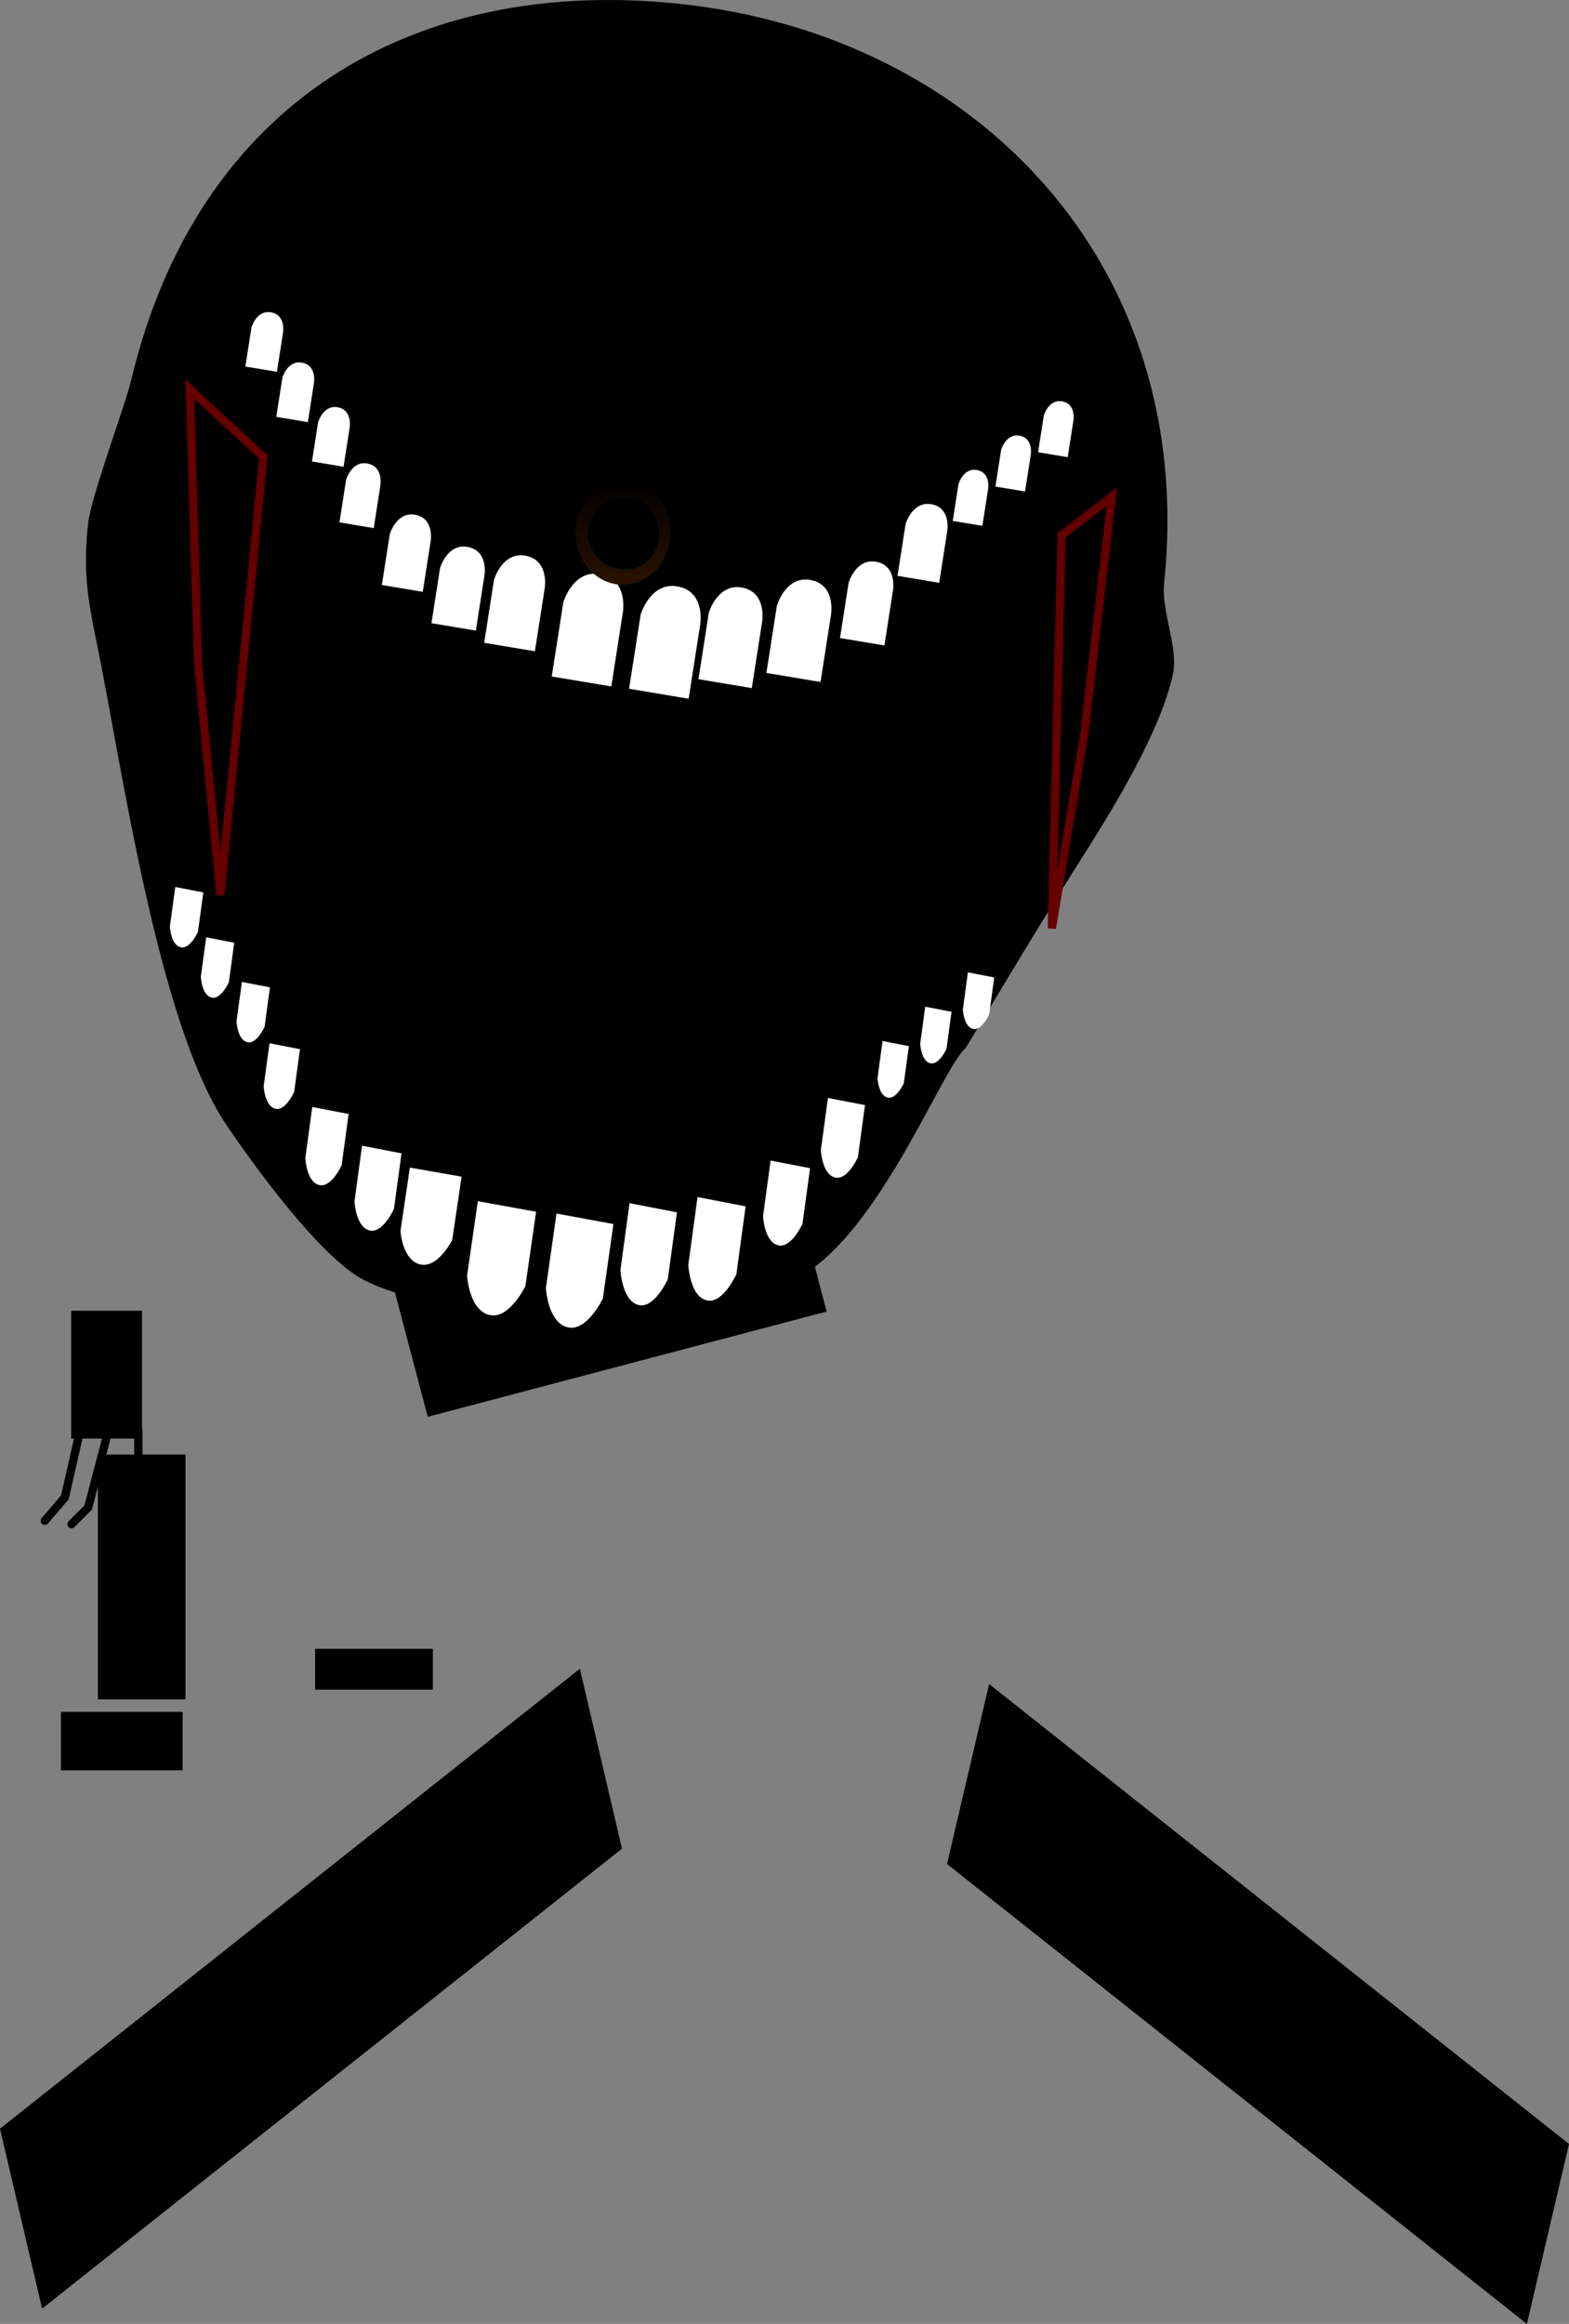 <svg version="1.1" xmlns="http://www.w3.org/2000/svg" xmlns:xlink="http://www.w3.org/1999/xlink" width="1134.999" height="1680.201" viewBox="0,0,1134.999,1680.201"><rect x="0" y="0" width="1134.999" height="1680.201" fill="#808080" stroke="none"/><defs><linearGradient x1="291.072" y1="-124.899" x2="293.603" y2="-49.47" gradientUnits="userSpaceOnUse" id="color-1"><stop offset="0" stop-color="#000000"/><stop offset="1" stop-color="#2a1200"/></linearGradient></defs><g transform="translate(158.365,472.239)"><g data-paper-data="{&quot;isPaintingLayer&quot;:true}" fill-rule="nonzero" stroke-linejoin="miter" stroke-miterlimit="10" stroke-dasharray="" stroke-dashoffset="0" style="mix-blend-mode: normal"><path d="" fill="#000000" stroke="none" stroke-width="0.5" stroke-linecap="butt"/><path d="M-87.277,756.154v-176.495h62.861v176.495z" fill="#000000" stroke="#000000" stroke-width="0.5" stroke-linecap="butt"/><path d="M-106.619,567.571v-91.874h50.772v91.874z" fill="#000000" stroke="#000000" stroke-width="0.5" stroke-linecap="butt"/><path d="M69.876,749.108v-29.013h84.621v29.013z" fill="#000000" stroke="#000000" stroke-width="0.5" stroke-linecap="butt"/><path d="M-111.303,804.716v-36.266h82.052v36.266z" fill="#000000" stroke="#000000" stroke-width="6" stroke-linecap="butt"/><path d="M-99.365,557.193l-12.089,53.19l-14.506,16.924" fill="none" stroke="#000000" stroke-width="6" stroke-linecap="round"/><path d="M-80.024,562.029l-14.506,55.608l-12.089,12.089" fill="none" stroke="#000000" stroke-width="6" stroke-linecap="round"/><path d="M-58.264,562.029v31.431l-21.76,33.848" fill="none" stroke="#000000" stroke-width="6" stroke-linecap="round"/><path d="M151.059,552.109l-91.918,-348.563l288.579,-76.1l91.918,348.563z" fill="#000000" stroke="none" stroke-width="0" stroke-linecap="butt"/><path d="M-127.907,1196.897l-30.458,-130.089l419.464,-332.538l30.458,130.089z" fill="#000000" stroke="none" stroke-width="0" stroke-linecap="butt"/><path d="M526.712,875.424l30.458,-130.089l419.464,332.538l-30.458,130.089z" data-paper-data="{&quot;index&quot;:null}" fill="#000000" stroke="none" stroke-width="0" stroke-linecap="butt"/><path d="M683.748,-50.591c-2.154,20.582 10.521,46.555 6.36,65.798c-9.078,41.983 -44.027,98.545 -67.36,135.219c-40.606,63.822 -81.358,133.947 -82.846,135.287c-16.149,14.534 -55.8,117.002 -107.9,157.236c-48.47,37.432 -106.706,13.594 -192.912,6.387c-1.042,-0.201 -62.939,39.181 -133.685,4.118c-31.758,-15.74 -82.084,-85.656 -100.428,-113.065c-49.723,-74.291 -75.671,-262.539 -93.417,-348.039c-6.667,-32.12 -9.778,-51.928 -6.261,-85.544c2.093,-19.999 26.739,-85.258 31.259,-104.236c47.641,-200.009 203.503,-292.931 397.955,-271.889c212.902,23.037 373.38,187.963 349.234,418.729z" fill="#000000" stroke="none" stroke-width="0" stroke-linecap="butt"/><path d="M-15.083,7.585l-5.92,-198.509l53.114,49.108l-31.006,316.59z" data-paper-data="{&quot;index&quot;:null}" fill="none" stroke="#640000" stroke-width="6" stroke-linecap="round"/><path d="M602.535,198.937l7.031,-284.107l36.329,-27.966l-19.838,171.091z" data-paper-data="{&quot;index&quot;:null}" fill="none" stroke="#640000" stroke-width="6" stroke-linecap="round"/><g fill="#ffffff" stroke="none" stroke-width="0" stroke-linecap="butt"><path d="M131.336,417.748l6.789,-45.825l37.421,6.571l-6.789,45.825c0,0 -10.028,19.82 -22.295,17.775c-13.8,-2.301 -15.126,-24.346 -15.126,-24.346z"/><path d="M179.523,450.087l7.772,-53.848l42.154,7.62l-7.772,53.848c0,0 -11.353,23.309 -25.173,20.939c-15.545,-2.666 -16.982,-28.559 -16.982,-28.559z"/><path d="M236.54,459.022l7.663,-53.854l41.189,7.567l-7.663,53.854c0,0 -11.125,23.322 -24.628,20.969c-15.19,-2.647 -16.561,-28.536 -16.561,-28.536z"/><path d="M290.463,445.903l6.569,-48.243l34.292,6.634l-6.569,48.243c0,0 -9.349,20.919 -20.592,18.858c-12.647,-2.317 -13.7,-25.492 -13.7,-25.492z"/><path d="M339.558,442.189l6.665,-48.946l34.792,6.73l-6.665,48.946c0,0 -9.486,21.224 -20.892,19.133c-12.831,-2.351 -13.9,-25.864 -13.9,-25.864z"/><path d="M393.619,407.003l5.467,-40.151l28.54,5.521l-5.467,40.151c0,0 -7.781,17.41 -17.138,15.695c-10.525,-1.929 -11.402,-21.216 -11.402,-21.216z"/><path d="M435.443,359.267l5.132,-37.688l26.789,5.182l-5.132,37.688c0,0 -7.304,16.342 -16.086,14.732c-9.88,-1.81 -10.703,-19.915 -10.703,-19.915z"/><path d="M476.427,307.208l3.647,-26.781l19.036,3.682l-3.647,26.781c0,0 -5.19,11.612 -11.431,10.469c-7.02,-1.286 -7.605,-14.151 -7.605,-14.151z"/><path d="M98.08,396.261l5.467,-40.151l28.54,5.521l-5.467,40.151c0,0 -7.781,17.41 -17.138,15.695c-10.525,-1.929 -11.402,-21.216 -11.402,-21.216z"/><path d="M62.497,365.094l5.036,-36.984l26.289,5.085l-5.036,36.984c0,0 -7.167,16.037 -15.786,14.457c-9.695,-1.777 -10.503,-19.543 -10.503,-19.543z"/><path d="M32.373,313.05l4.222,-31.003l22.037,4.263l-4.222,31.003c0,0 -6.008,13.443 -13.233,12.119c-8.127,-1.489 -8.804,-16.382 -8.804,-16.382z"/><path d="M12.735,266.239l3.886,-28.54l20.287,3.924l-3.886,28.54c0,0 -5.531,12.375 -12.182,11.156c-7.482,-1.371 -8.105,-15.081 -8.105,-15.081z"/><path d="M-13.092,233.981l3.886,-28.54l20.287,3.924l-3.886,28.54c0,0 -5.531,12.375 -12.182,11.156c-7.482,-1.371 -8.105,-15.081 -8.105,-15.081z"/><path d="M-35.46,197.604l3.886,-28.54l20.287,3.924l-3.886,28.54c0,0 -5.531,12.375 -12.182,11.156c-7.482,-1.371 -8.105,-15.081 -8.105,-15.081z"/><path d="M507.292,282.382l3.647,-26.781l19.036,3.682l-3.647,26.781c0,0 -5.19,11.612 -11.431,10.469c-7.02,-1.286 -7.605,-14.151 -7.605,-14.151z"/><path d="M538.157,257.556l3.647,-26.781l19.036,3.682l-3.647,26.781c0,0 -5.19,11.612 -11.431,10.469c-7.02,-1.286 -7.605,-14.151 -7.605,-14.151z"/></g><g fill="#ffffff" stroke="none" stroke-width="0" stroke-linecap="butt"><path d="M191.884,-7.483l7.122,-45.618c0,0 5.894,-20.229 22.542,-17.393c17.634,3.005 14.141,23.515 14.141,23.515l-7.122,45.618z"/><path d="M240.756,16.869l8.368,-53.593c0,0 6.924,-23.766 26.483,-20.433c20.717,3.53 16.613,27.626 16.613,27.626l-8.368,53.593z"/><path d="M296.7,25.745l8.368,-53.593c0,0 6.924,-23.766 26.483,-20.433c20.717,3.53 16.613,27.626 16.613,27.626l-8.368,53.593z"/><path d="M346.877,18.811l7.493,-47.993c0,0 6.201,-21.283 23.716,-18.298c18.552,3.161 14.877,24.739 14.877,24.739l-7.493,47.993z"/><path d="M396.038,14.302l7.603,-48.693c0,0 6.291,-21.593 24.062,-18.565c18.823,3.207 15.094,25.1 15.094,25.1l-7.603,48.693z"/><path d="M449.282,-10.942l6.236,-39.943c0,0 5.161,-17.713 19.738,-15.229c15.44,2.631 12.382,20.589 12.382,20.589l-6.236,39.943z"/><path d="M490.877,-55.894l5.854,-37.493c0,0 4.844,-16.626 18.527,-14.295c14.493,2.47 11.622,19.327 11.622,19.327l-5.854,37.493z"/><path d="M530.848,-95.624l4.16,-26.642c0,0 3.442,-11.814 13.165,-10.158c10.299,1.755 8.259,13.733 8.259,13.733l-4.16,26.642z"/><path d="M153.743,-21.684l6.236,-39.943c0,0 5.161,-17.713 19.738,-15.229c15.44,2.631 12.382,20.589 12.382,20.589l-6.236,39.943z"/><path d="M117.865,-49.271l5.744,-36.793c0,0 4.754,-16.316 18.181,-14.028c14.222,2.423 11.405,18.966 11.405,18.966l-5.744,36.793z"/><path d="M87.186,-94.554l4.815,-30.842c0,0 3.985,-13.677 15.241,-11.759c11.922,2.031 9.561,15.898 9.561,15.898l-4.815,30.842z"/><path d="M67.319,-138.582l4.433,-28.392c0,0 3.668,-12.591 14.03,-10.825c10.975,1.87 8.801,14.635 8.801,14.635l-4.433,28.392z"/><path d="M41.493,-170.84l4.433,-28.392c0,0 3.668,-12.591 14.03,-10.825c10.975,1.87 8.801,14.635 8.801,14.635l-4.433,28.392z"/><path d="M19.125,-207.217l4.433,-28.392c0,0 3.668,-12.591 14.03,-10.825c10.975,1.87 8.801,14.635 8.801,14.635l-4.433,28.392z"/><path d="M561.714,-120.45l4.16,-26.642c0,0 3.442,-11.814 13.165,-10.158c10.299,1.755 8.259,13.733 8.259,13.733l-4.16,26.642z"/><path d="M592.579,-145.276l4.16,-26.642c0,0 3.442,-11.814 13.165,-10.158c10.299,1.755 8.259,13.733 8.259,13.733l-4.16,26.642z"/></g><g stroke="none" stroke-width="0" stroke-linecap="butt"><path d="M326.645,-86.589c-0.362,20.842 -16.015,37.471 -34.963,37.142c-18.947,-0.329 -34.014,-17.492 -33.652,-38.334c0.362,-20.842 16.015,-37.471 34.963,-37.142c18.947,0.329 34.014,17.492 33.652,38.334z" fill="url(#color-1)"/><path d="M318.381,-85.905c-0.207,14.399 -10.637,25.774 -25.257,25.473c-14.62,-0.301 -26.304,-12.217 -26.097,-26.615c0.207,-14.399 12.226,-25.827 26.846,-25.527c14.62,0.301 24.714,12.27 24.508,26.669z" fill="#000000"/></g></g></g></svg>